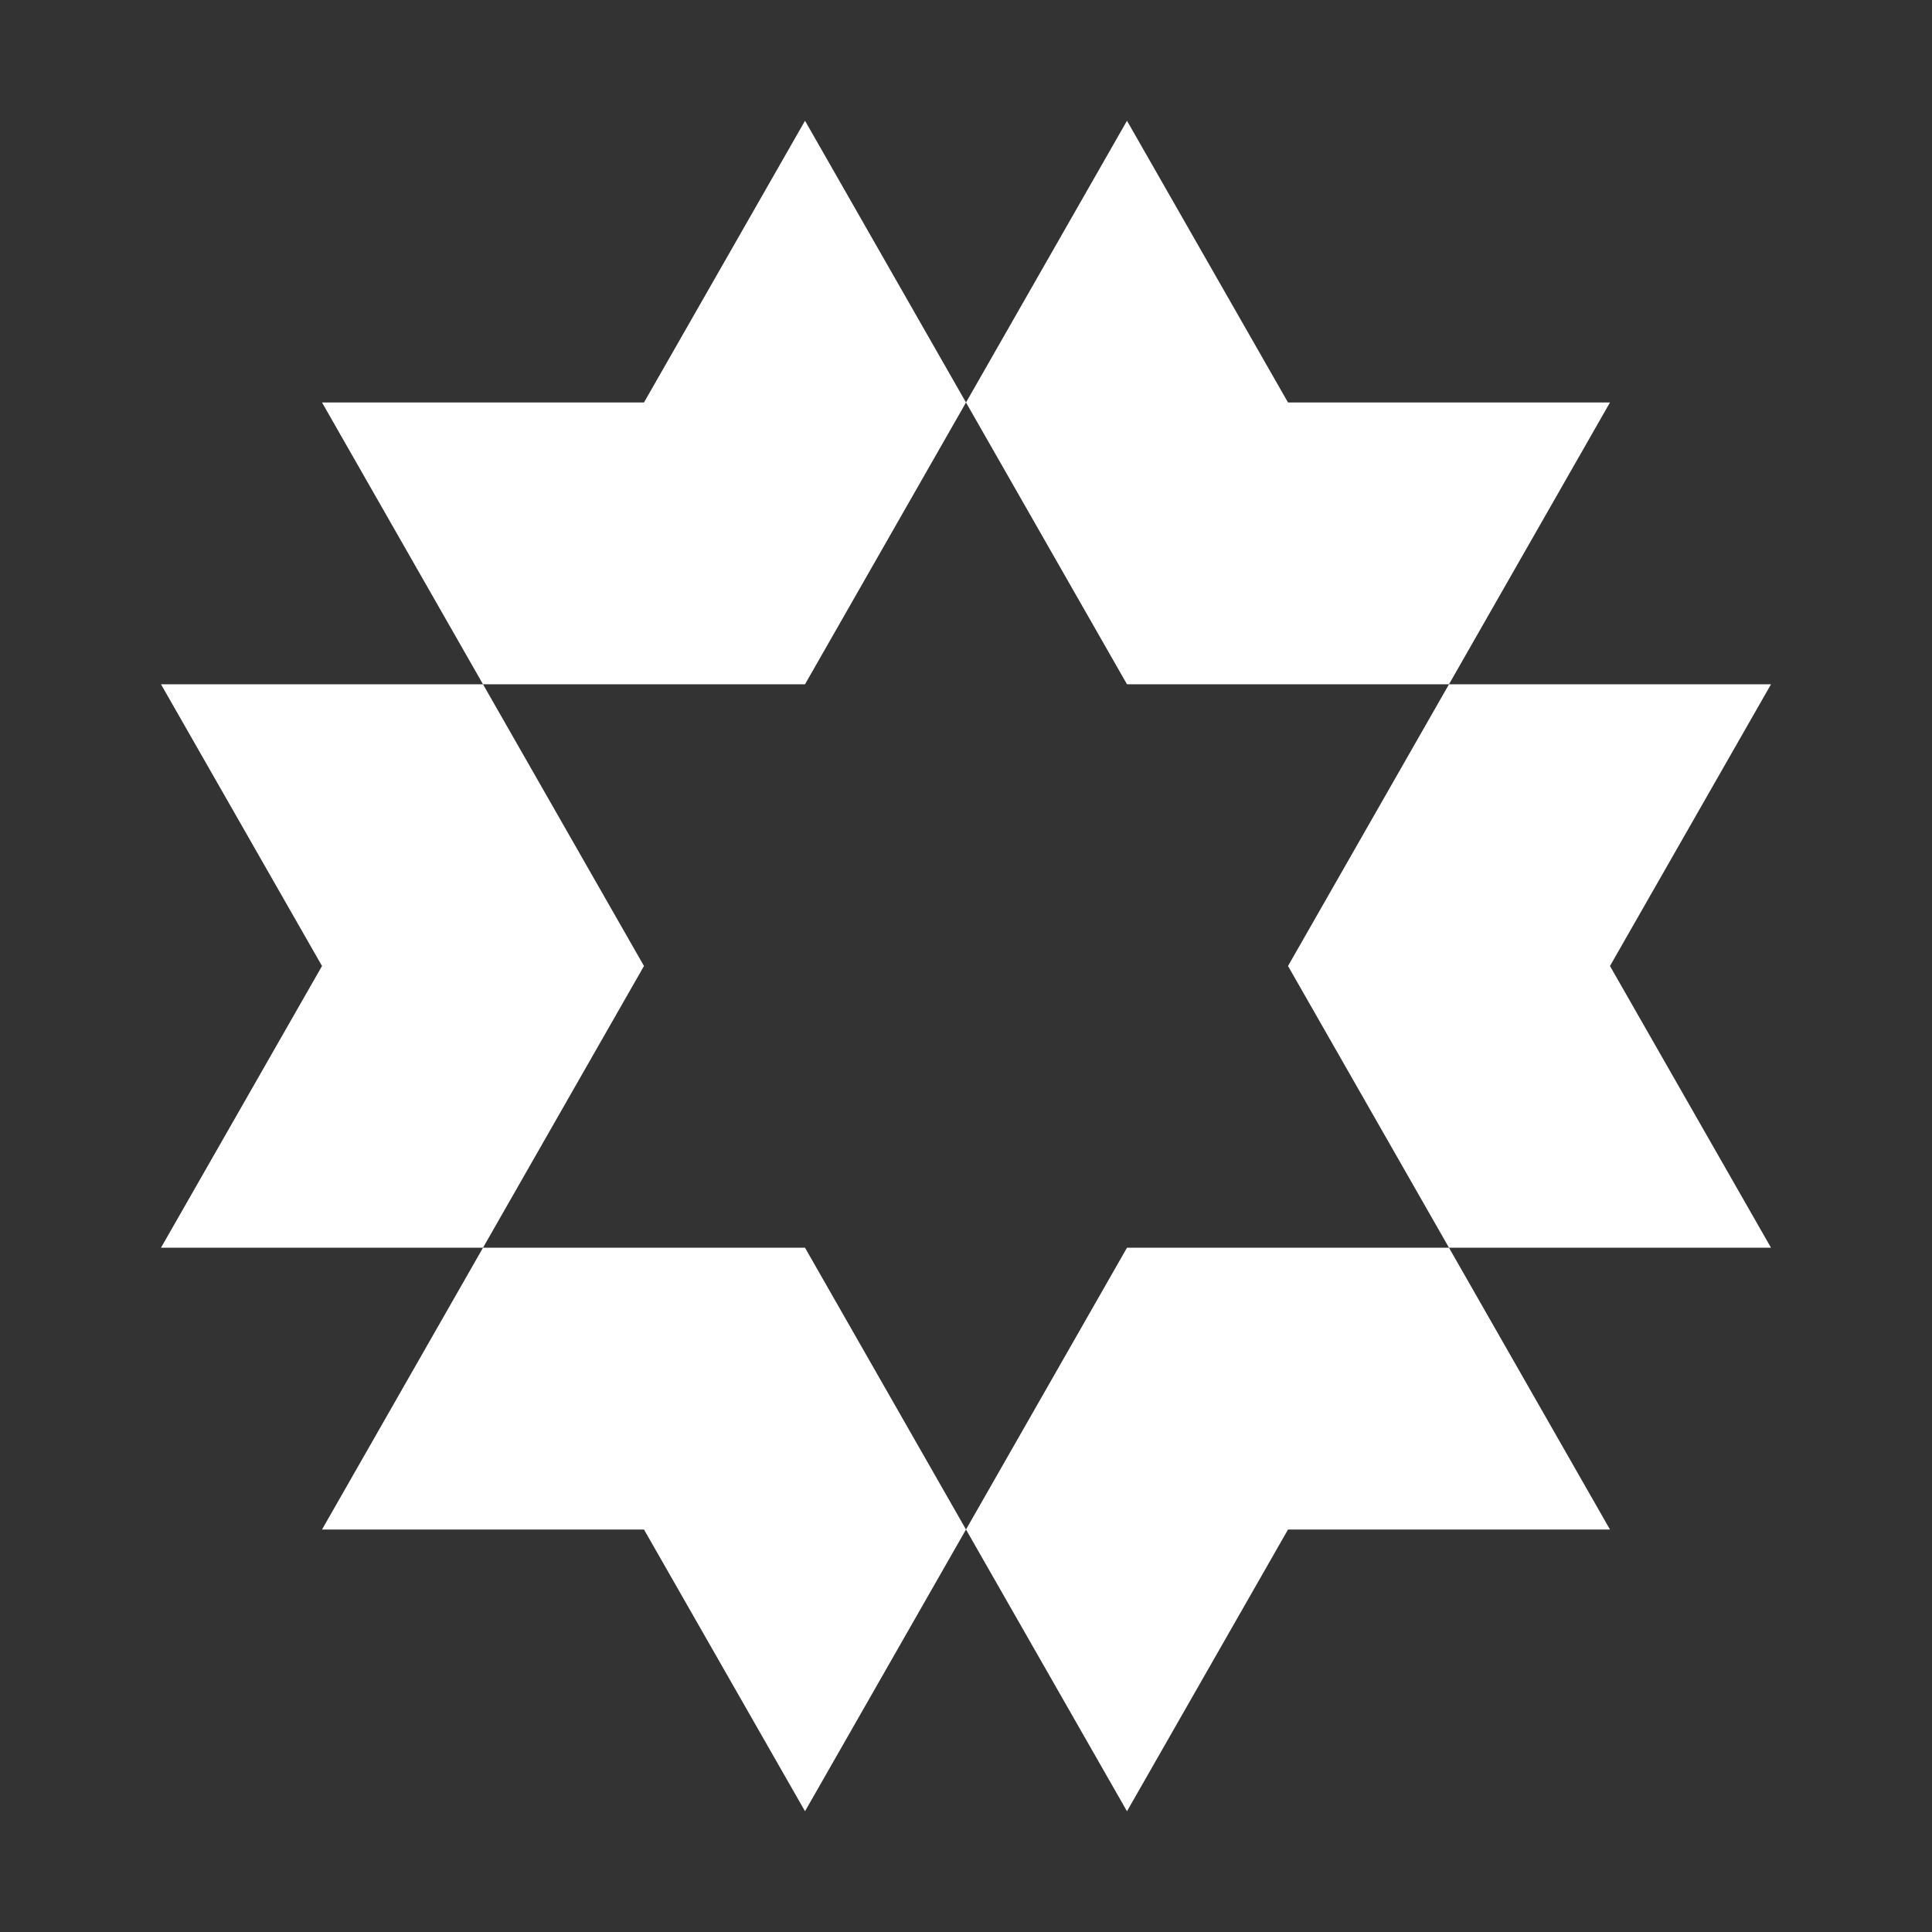 <svg width="34" height="34" viewBox="0 0 34 34" fill="none" xmlns="http://www.w3.org/2000/svg">
<rect x="0" y="0" width="34" height="34" fill="#333333" stroke="none"/>
<path d="M17 7.083L19.833 12.042H25.5L28.333 7.083H22.667L19.833 2.125L17 7.083Z" fill="white"/>
<path d="M25.5 21.958L22.667 17L25.5 12.042H31.167L28.333 17L31.167 21.958H25.5Z" fill="white"/>
<path d="M17 26.917L19.833 21.958H25.5L28.333 26.917H22.667L19.833 31.875L17 26.917Z" fill="white"/>
<path d="M17 26.917L14.167 21.958H8.5L5.667 26.917H11.333L14.167 31.875L17 26.917Z" fill="white"/>
<path d="M8.5 21.958L11.333 17L8.5 12.042H2.833L5.667 17L2.833 21.958H8.5Z" fill="white"/>
<path d="M17 7.083L14.167 12.042H8.5L5.667 7.083H11.333L14.167 2.125L17 7.083Z" fill="white"/>
</svg>
